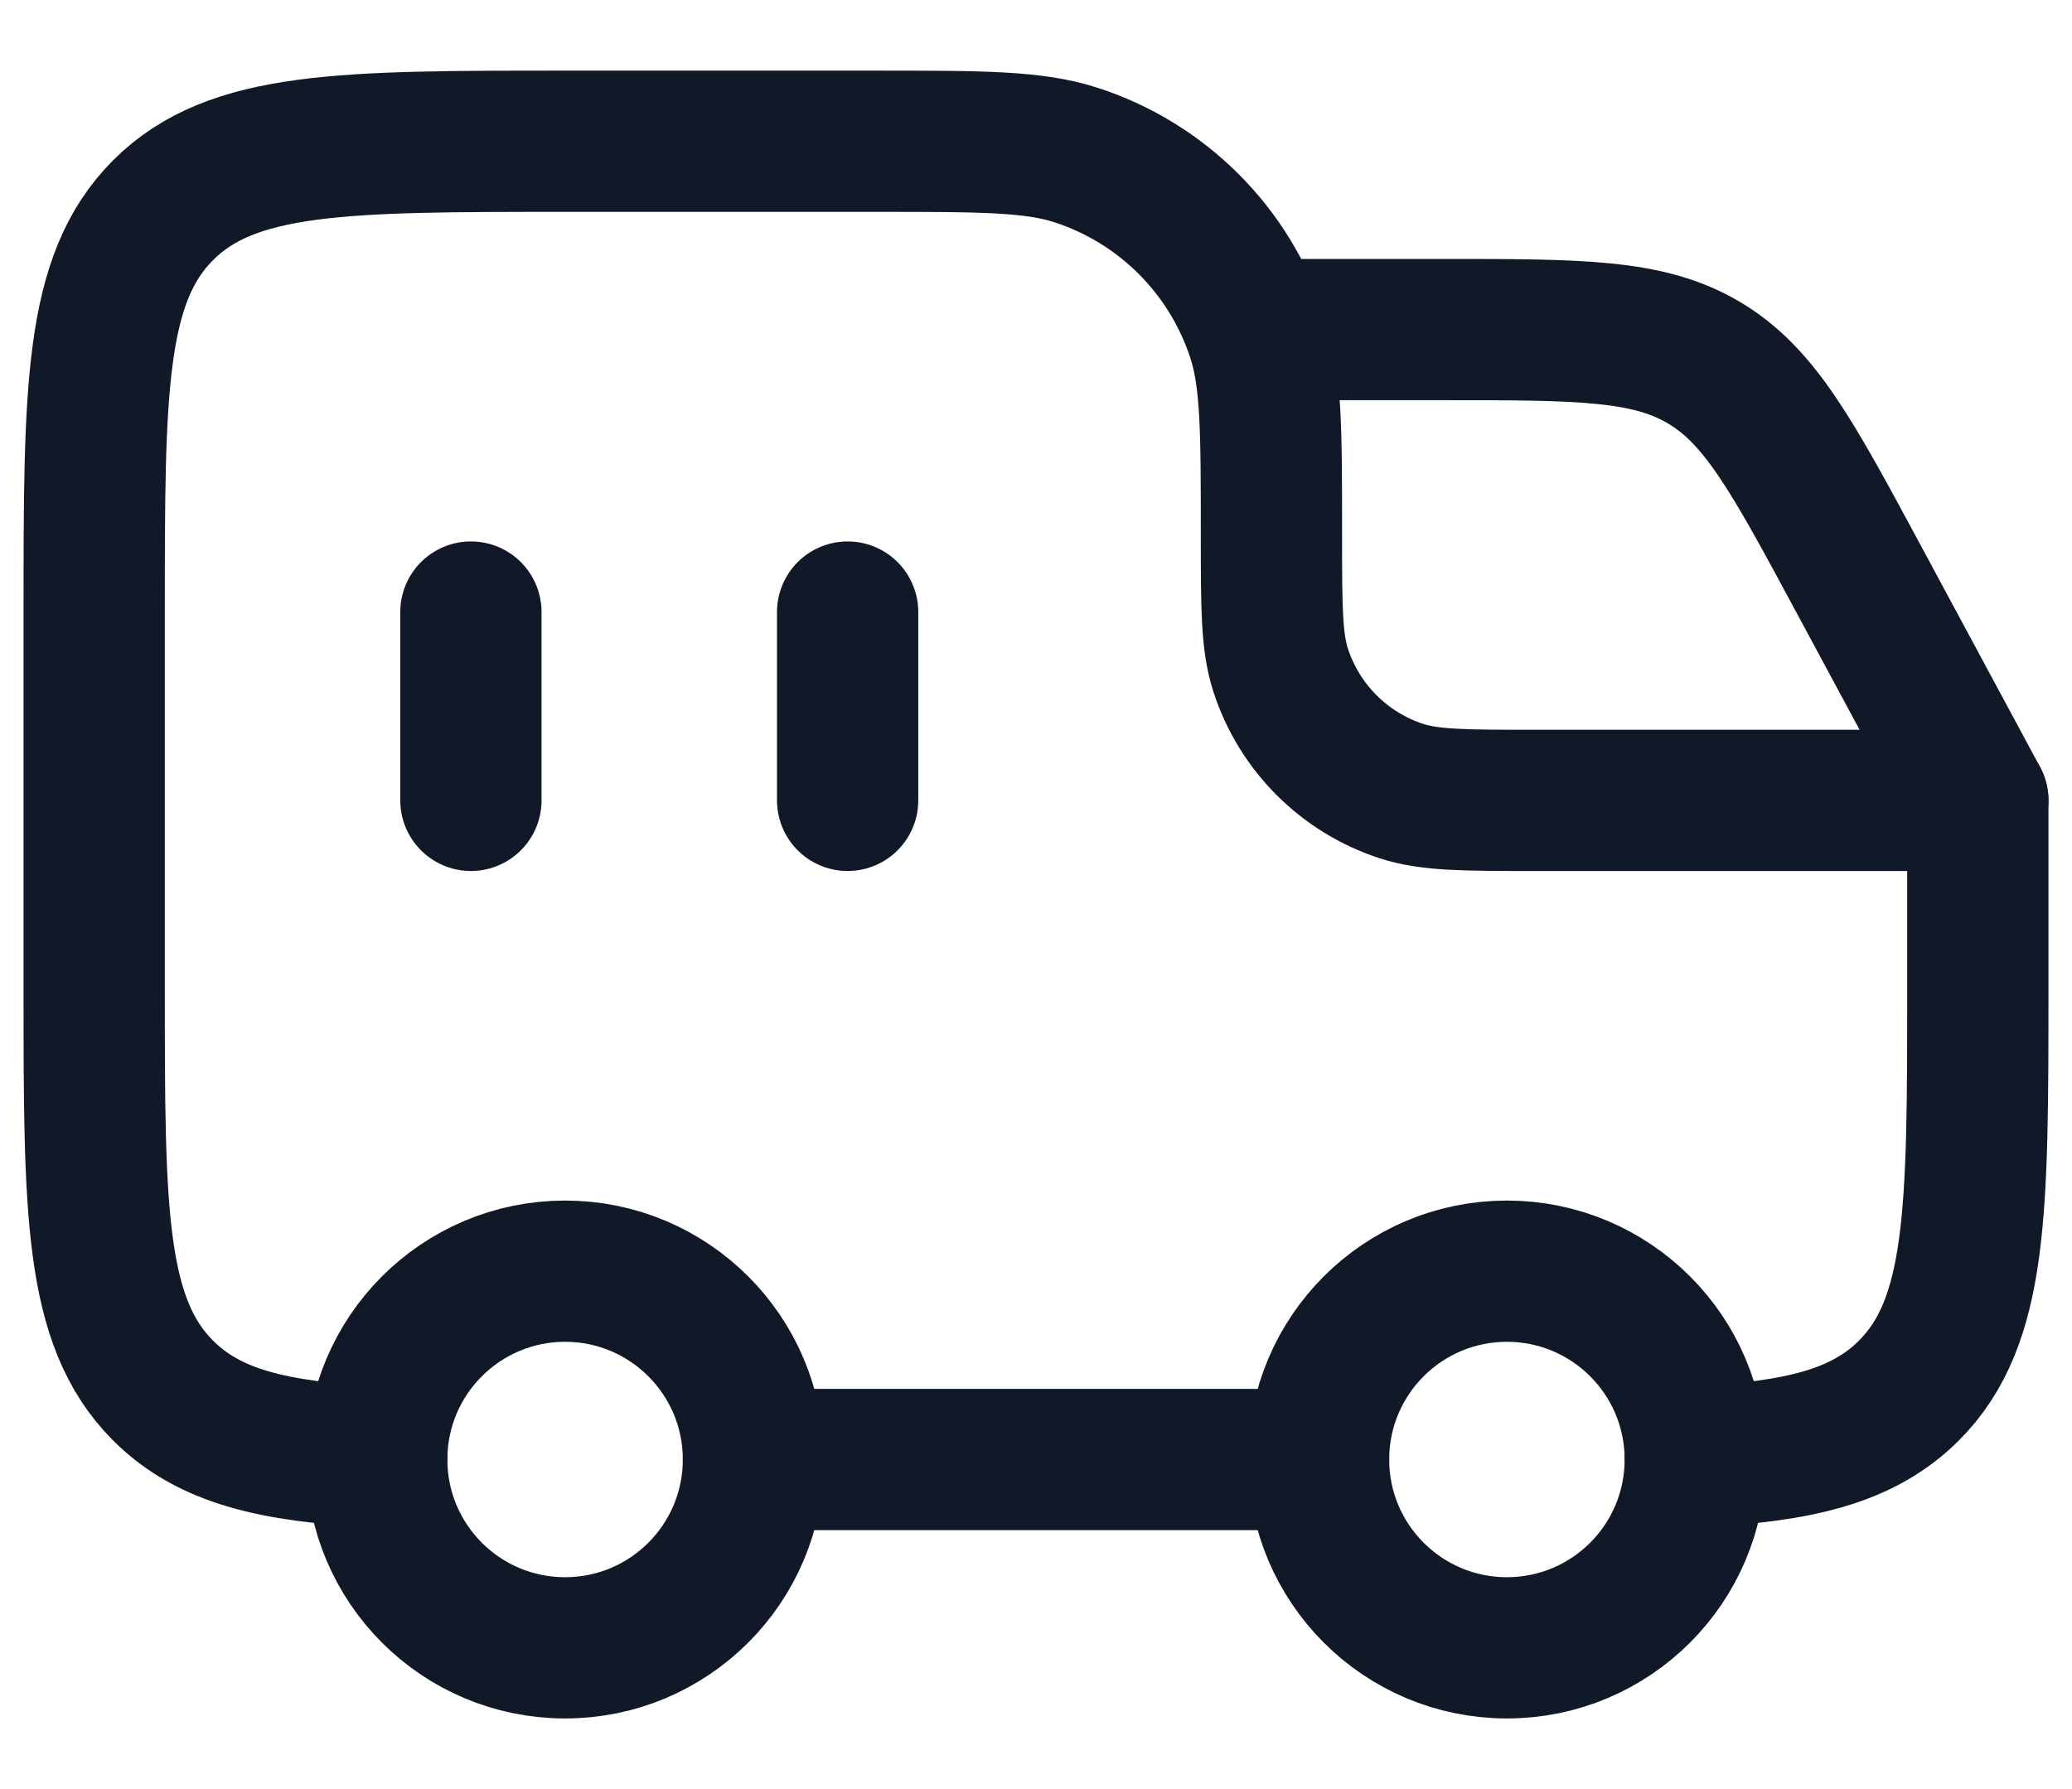 <svg width="22" height="19" viewBox="0 0 22 19" fill="none" xmlns="http://www.w3.org/2000/svg">
<g id="elements">
<path id="Vector 5016" d="M9 6.5V8.5" stroke="#111928" stroke-width="1.5" stroke-linecap="round"/>
<circle id="Ellipse 1647" cx="16" cy="15.5" r="2" stroke="#111928" stroke-width="1.5"/>
<circle id="Ellipse 1648" cx="6" cy="15.5" r="2" stroke="#111928" stroke-width="1.5"/>
<path id="Vector 5060" d="M4 15.472C2.903 15.418 2.219 15.255 1.732 14.768C1 14.036 1 12.857 1 10.5L1 6.5C1 4.143 1 2.964 1.732 2.232C2.464 1.5 3.643 1.5 6 1.5L9.3 1.5C10.417 1.5 10.975 1.5 11.427 1.647C12.34 1.944 13.056 2.66 13.353 3.573C13.5 4.025 13.5 4.583 13.5 5.7C13.5 6.445 13.5 6.817 13.598 7.118C13.796 7.727 14.273 8.204 14.882 8.402C15.183 8.5 15.556 8.5 16.3 8.5L21 8.5L21 10.5C21 12.857 21 14.036 20.268 14.768C19.781 15.255 19.097 15.418 18 15.472M8 15.5L14 15.5" stroke="#111928" stroke-width="1.5" stroke-linecap="round" stroke-linejoin="round"/>
<path id="Vector 5061" d="M13.5 3.5L15.321 3.5C16.777 3.5 17.504 3.5 18.096 3.854C18.689 4.207 19.034 4.848 19.724 6.13L21 8.5" stroke="#111928" stroke-width="1.5" stroke-linecap="round" stroke-linejoin="round"/>
<path id="Vector 5017" d="M5 6.5L5 8.5" stroke="#111928" stroke-width="1.5" stroke-linecap="round"/>
</g>
</svg>
